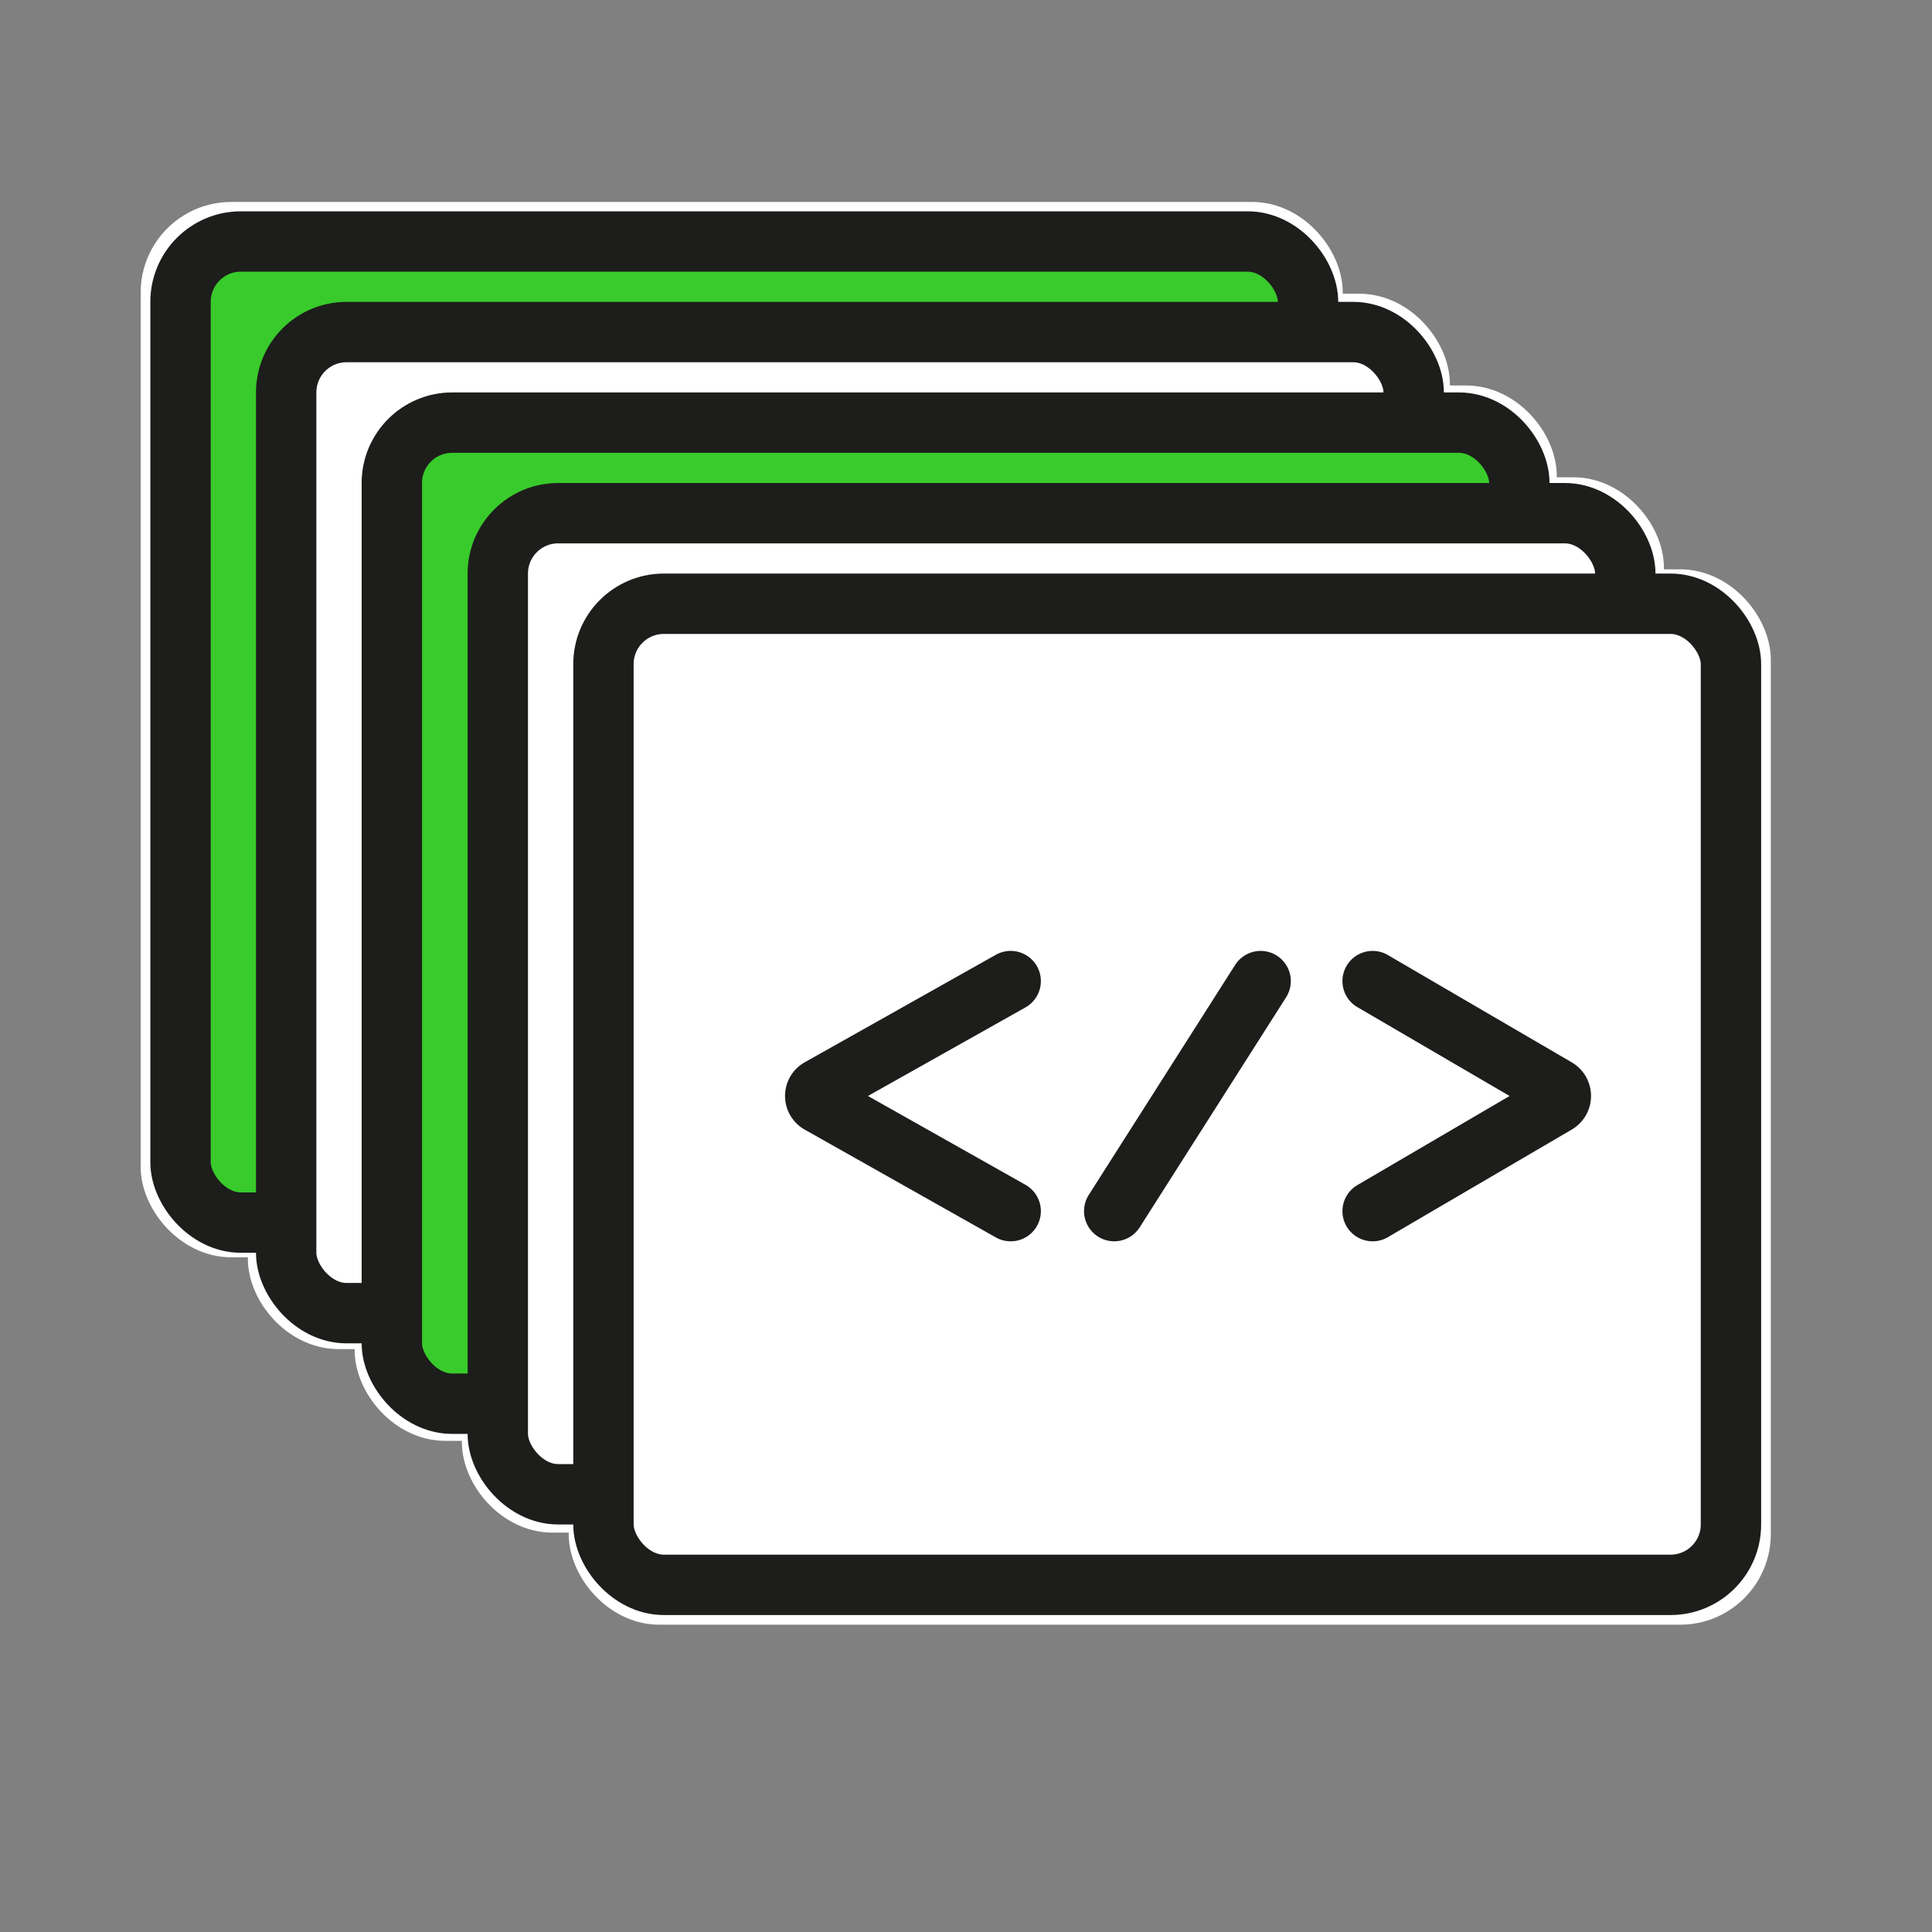 <svg id="Слой_1" data-name="Слой 1" xmlns="http://www.w3.org/2000/svg" viewBox="0 0 64 64"><rect x="0" y="0" width="64" height="64" fill="#808080" stroke="none"/><defs><style>.cls-1{fill:#1d1d1b;stroke:#fff;}.cls-1,.cls-2,.cls-3,.cls-4{stroke-linecap:round;stroke-linejoin:round;stroke-width:2px;}.cls-2{fill:none;}.cls-2,.cls-3,.cls-4{stroke:#1d1d1b;}.cls-3{fill:#38cb2b;}.cls-4{fill:#fff;}</style></defs><rect class="cls-1" x="5.66" y="7.69" width="37.82" height="32.96" rx="2"/><rect class="cls-1" x="9.21" y="10.73" width="37.82" height="32.96" rx="2"/><rect class="cls-1" x="12.75" y="13.77" width="37.82" height="32.96" rx="2"/><rect class="cls-1" x="16.3" y="16.81" width="37.82" height="32.96" rx="2"/><rect class="cls-1" x="19.84" y="19.86" width="37.82" height="32.96" rx="2"/><path class="cls-2" d="M45.65,32.53l6.16,3.62a.28.28,0,0,1,0,.49l-6.16,3.62"/><path class="cls-2" d="M33.5,32.53l-6.41,3.62a.28.28,0,0,0,0,.49l6.41,3.62"/><line class="cls-2" x1="36.97" y1="40.26" x2="41.88" y2="32.53"/><rect class="cls-3" x="5.98" y="8" width="37.35" height="32.5" rx="2"/><rect class="cls-4" x="9.48" y="11" width="37.35" height="32.5" rx="2"/><rect class="cls-3" x="12.98" y="14" width="37.35" height="32.5" rx="2"/><rect class="cls-4" x="16.49" y="17" width="37.35" height="32.5" rx="2"/><rect class="cls-4" x="19.99" y="20" width="37.35" height="32.5" rx="2"/><path class="cls-2" d="M45.47,32.5l6.1,3.56a.29.29,0,0,1,0,.49l-6.1,3.57"/><path class="cls-2" d="M33.48,32.5l-6.33,3.56a.28.28,0,0,0,0,.49l6.33,3.57"/><line class="cls-2" x1="36.91" y1="40.12" x2="41.76" y2="32.5"/></svg>